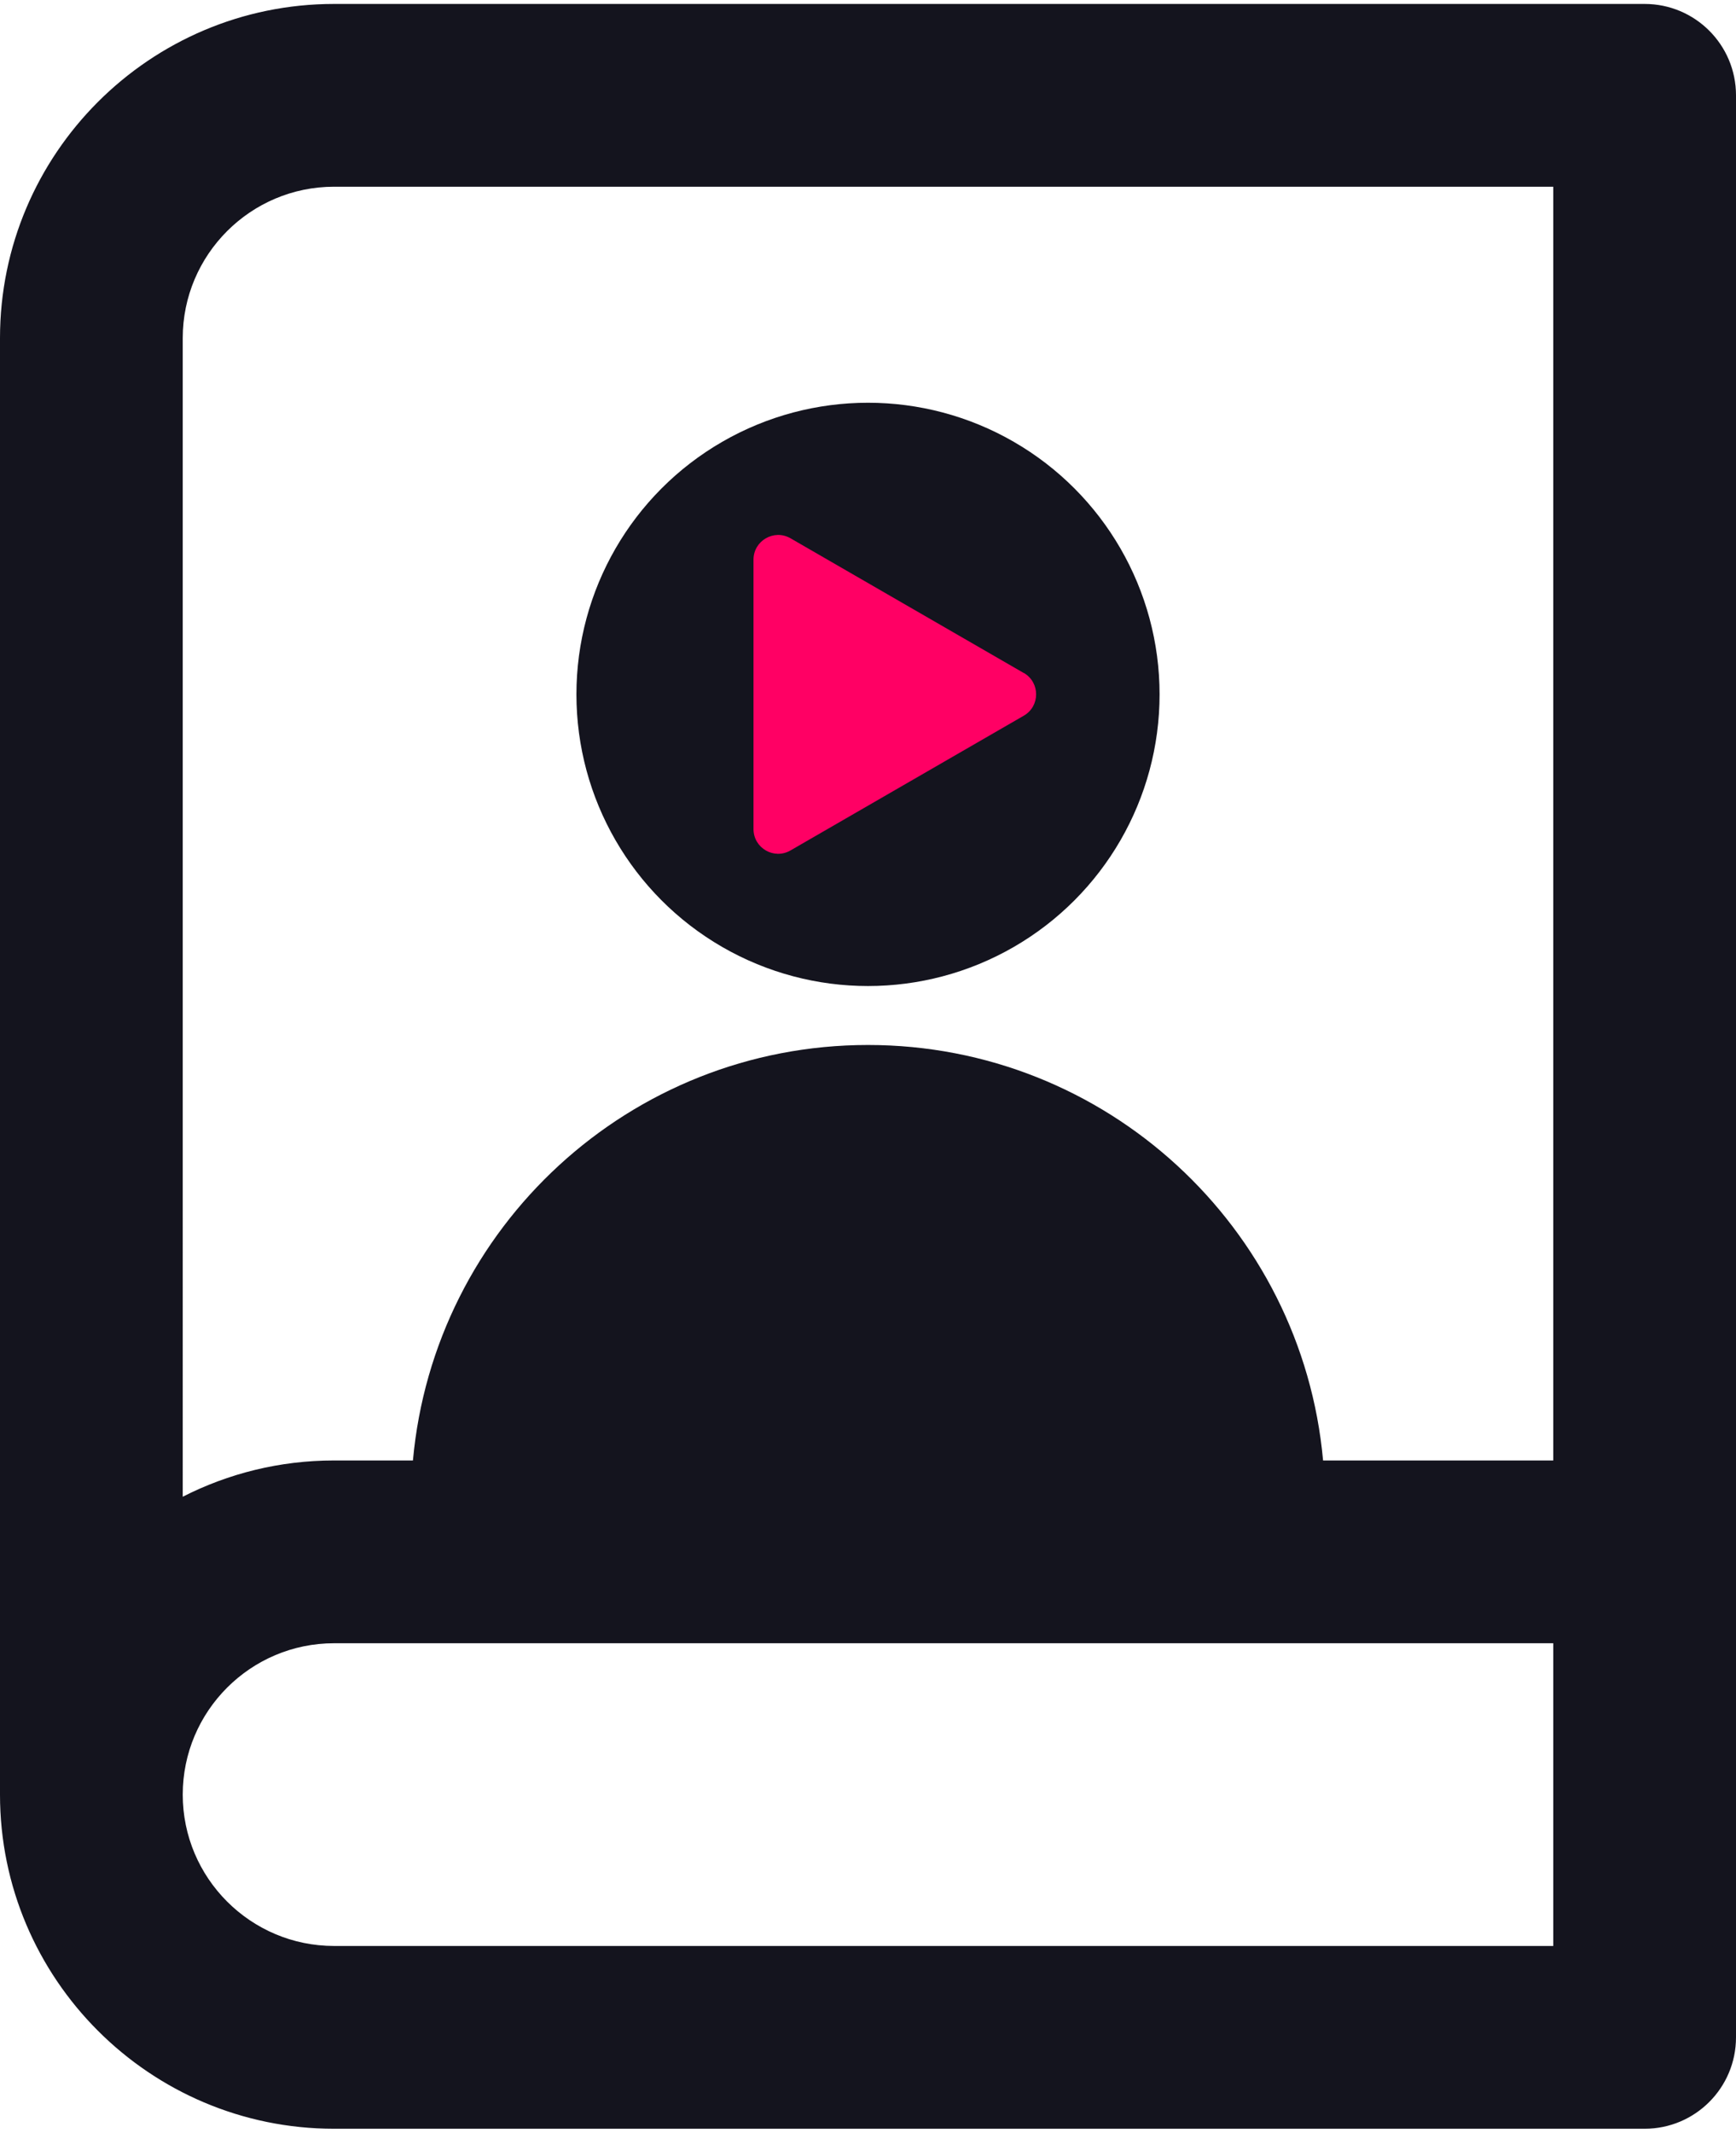 <?xml version="1.0" encoding="UTF-8"?>
<svg id="a" data-name="Слой 1" xmlns="http://www.w3.org/2000/svg" viewBox="0 0 304 373.38">
  <g>
    <path d="m288,.69H58.5C26.24.69,0,26.93,0,59.19v255c0,32.26,26.24,58.5,58.5,58.5h229.5c8.84,0,16-7.16,16-16V16.69c0-8.84-7.16-16-16-16Zm-16,340H58.5c-14.61,0-26.5-11.89-26.5-26.5s11.89-26.5,26.5-26.5h213.5v53Zm0-85h-40.31c-3.69-40.78-37.95-72.74-79.69-72.74s-76,31.96-79.69,72.74h-13.81c-9.53,0-18.54,2.29-26.5,6.35V59.19c0-14.61,11.89-26.5,26.5-26.5h213.5v223Z" fill="#14141e"/>
    <circle cx="152" cy="121.57" r="51.06" fill="#14141e"/>
  </g>
  <path d="m179.28,117.83l-40.85-23.59c-2.88-1.66-6.48.42-6.48,3.74v47.17c0,3.33,3.6,5.41,6.48,3.74l40.85-23.59c2.88-1.66,2.88-5.82,0-7.49Z" fill="#ff0064"/>
</svg>
